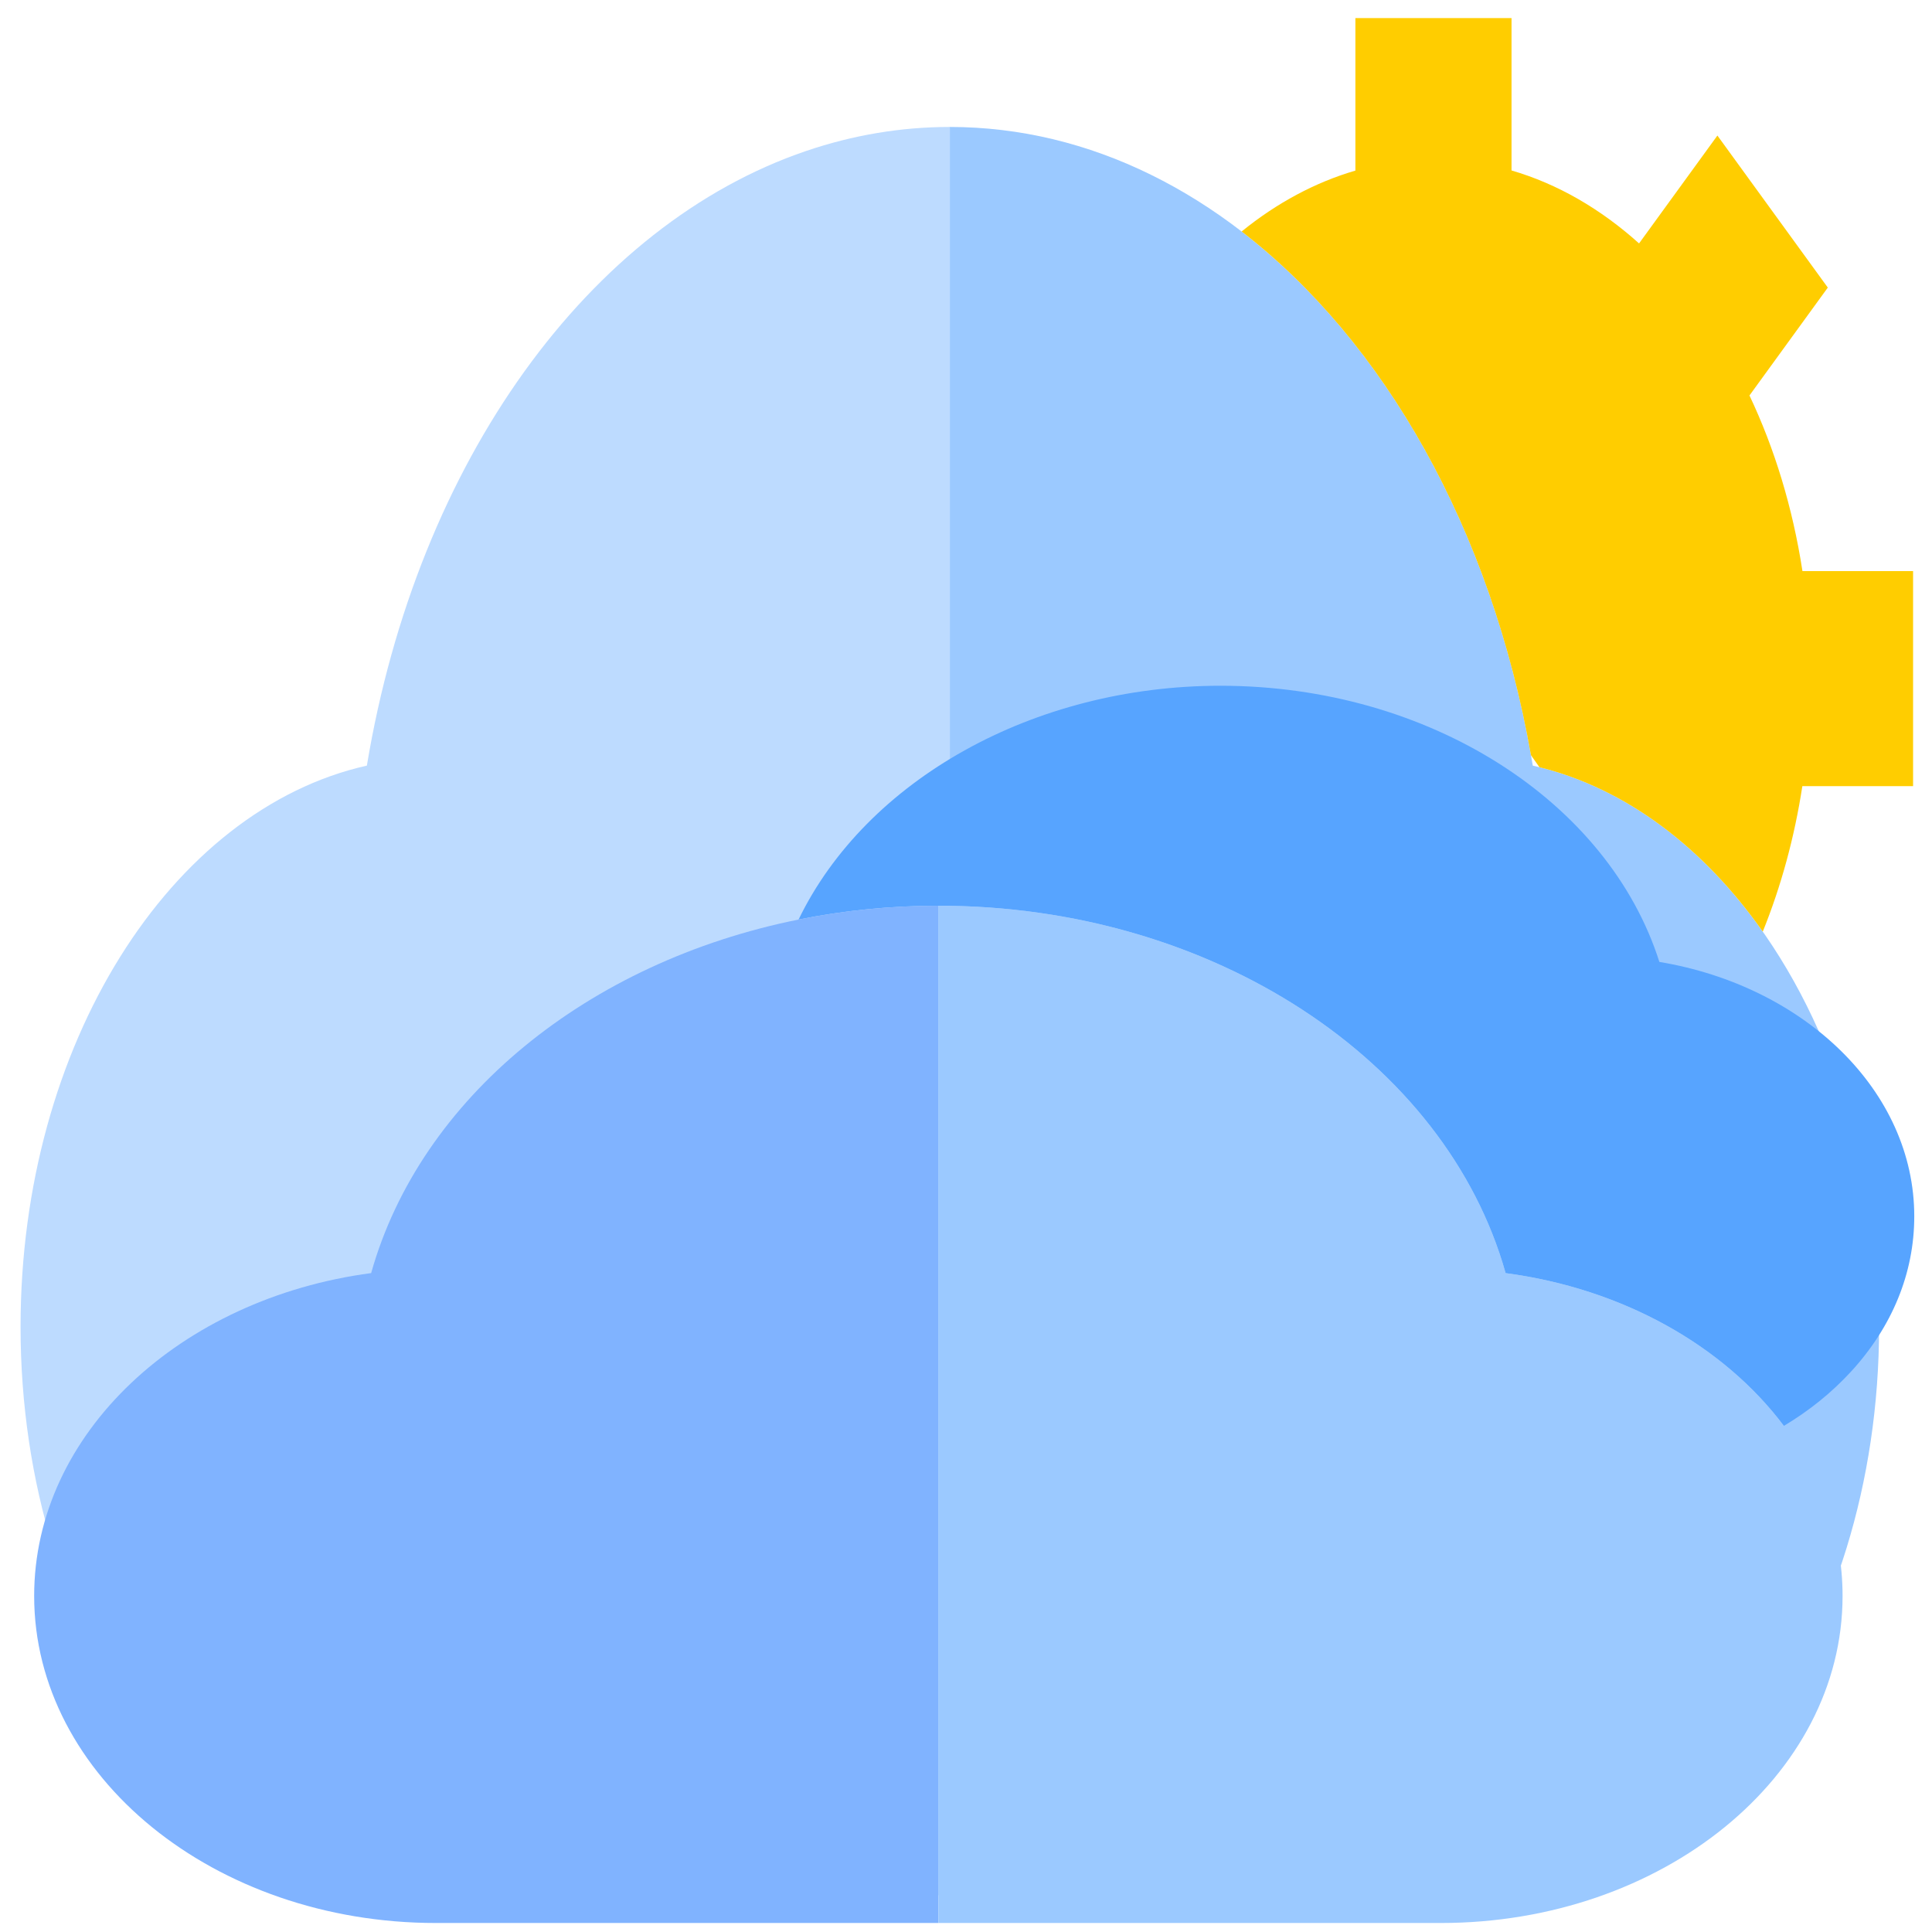 <?xml version="1.0" encoding="UTF-8" standalone="no"?>
<svg
   xmlns:dc="http://purl.org/dc/elements/1.1/"
   xmlns:cc="http://creativecommons.org/ns#"
   xmlns:rdf="http://www.w3.org/1999/02/22-rdf-syntax-ns#"
   xmlns:svg="http://www.w3.org/2000/svg"
   xmlns="http://www.w3.org/2000/svg"
   xmlns:sodipodi="http://sodipodi.sourceforge.net/DTD/sodipodi-0.dtd"
   xmlns:inkscape="http://www.inkscape.org/namespaces/inkscape"
   viewBox="0 0 48 48"
   id="svg2"
   version="1.1"
   inkscape:version="0.91 r13725"
   sodipodi:docname="org.kde.weatherWidget.svg">
  <sodipodi:namedview
     pagecolor="#ffffff"
     bordercolor="#666666"
     borderopacity="1"
     objecttolerance="10"
     gridtolerance="10"
     guidetolerance="10"
     inkscape:pageopacity="0"
     inkscape:pageshadow="2"
     inkscape:window-width="1280"
     inkscape:window-height="694"
     id="namedview22"
     showgrid="false"
     inkscape:zoom="4.9166667"
     inkscape:cx="-36.928391"
     inkscape:cy="24"
     inkscape:window-x="0"
     inkscape:window-y="0"
     inkscape:window-maximized="1"
     inkscape:current-layer="svg2" />
  <defs
     id="defs4">
    <linearGradient
       gradientTransform="matrix(2.078,0,0,2.089,-792.6,-1105.75)"
       id="0"
       gradientUnits="userSpaceOnUse"
       x1="395.48"
       y1="551.32"
       x2="395.24"
       y2="535.55">
      <stop
         stop-color="#d3d3d3"
         id="stop7" />
      <stop
         offset="1"
         stop-color="#fcf9f9"
         id="stop9" />
    </linearGradient>
    <linearGradient
       y2="511.03"
       x2="304.72"
       y1="541.42"
       x1="305.68"
       gradientUnits="userSpaceOnUse"
       id="1"
       gradientTransform="translate(-289.49,-505.87)">
      <stop
         stop-color="#ff9300"
         id="stop12" />
      <stop
         offset="1"
         stop-color="#ffd702"
         id="stop14" />
    </linearGradient>
  </defs>
  <g
     transform="matrix(0.746,0,0,0.742,0.231,0.01)"
     id="g4145">
    <g
       transform="matrix(0.13,0,0,0.18,0.375,-11.614)"
       id="g3-7">
      <path
         inkscape:connector-curvature="0"
         id="path5-1"
         d="m 238.063,88.063 c -12.659,0 -24.991,1.55 -36.81,4.467 C 145.79,106.223 101.694,150.174 88.719,206.866 38.476,215.042 0,258.742 0,311.258 0,369.576 47.445,417.021 105.763,417.021 l 132.3,0 0,-328.958 z"
         style="fill:#bddbff" />
      <path
         inkscape:connector-curvature="0"
         id="path7-3"
         d="M 387.407,206.867 C 371.668,138.095 310.136,88.063 238.064,88.063 l 0,328.958 132.3,0 c 58.318,0 105.763,-47.445 105.763,-105.763 0,-20.127 -5.657,-38.956 -15.457,-54.99 -15.77,-25.801 -42.276,-44.359 -73.263,-49.401 z"
         style="fill:#9bc9ff" />
      <path
         inkscape:connector-curvature="0"
         id="path9"
         d="m 456.492,170.685 c -2.5,-11.828 -7.17,-22.864 -13.573,-32.672 l 20.069,-20.069 -28.285,-28.284 -20.069,20.069 c -9.808,-6.403 -20.843,-11.073 -32.672,-13.573 l 0,-28.343 -40,0 0,28.368 c -10.252,2.174 -20.11,6.001 -29.145,11.328 36.456,20.387 63.9,55.294 74.122,97.413 l 2.172,2.242 c 22.251,3.998 42.107,14.976 57.214,30.581 4.713,-8.46 8.135,-17.58 10.14,-27.061 l 28.368,0 0,-40 -28.341,0 z"
         style="fill:#ffcd00" />
    </g>
    <path
       style="fill:#57a4ff"
       d="m 61.329,45.921 c 1.383,-1.513 2.114,-3.313 2.114,-5.207 0,-4.197 -3.651,-7.709 -8.489,-8.519 -1.699,-5.374 -7.66,-9.247 -14.619,-9.247 -6.234,0 -11.8,3.161 -14.049,7.828 1.495,-0.302 3.055,-0.463 4.656,-0.463 9.117,0 16.9,5.18 18.891,12.302 3.92,0.522 7.273,2.444 9.267,5.115 0.839,-0.504 1.59,-1.111 2.228,-1.809 z"
       id="path5"
       inkscape:connector-curvature="0" />
    <path
       style="fill:#80b3ff"
       d="m 30.942,30.313 c -1.601,0 -3.161,0.16 -4.656,0.463 C 19.27,32.193 13.692,36.744 12.051,42.614 5.695,43.461 0.828,47.986 0.828,53.424 c 0,6.039 6.001,10.951 13.378,10.951 l 16.735,0 0,-34.062 z"
       id="path7"
       inkscape:connector-curvature="0" />
    <path
       style="fill:#9bc9ff"
       d="M 49.833,42.614 C 47.842,35.493 40.059,30.313 30.942,30.313 l 0,34.062 16.735,0 c 7.377,0 13.378,-4.913 13.378,-10.951 0,-2.084 -0.716,-4.034 -1.955,-5.694 -1.995,-2.672 -5.348,-4.593 -9.267,-5.115 z"
       id="path9-3"
       inkscape:connector-curvature="0" />
  </g>
</svg>

